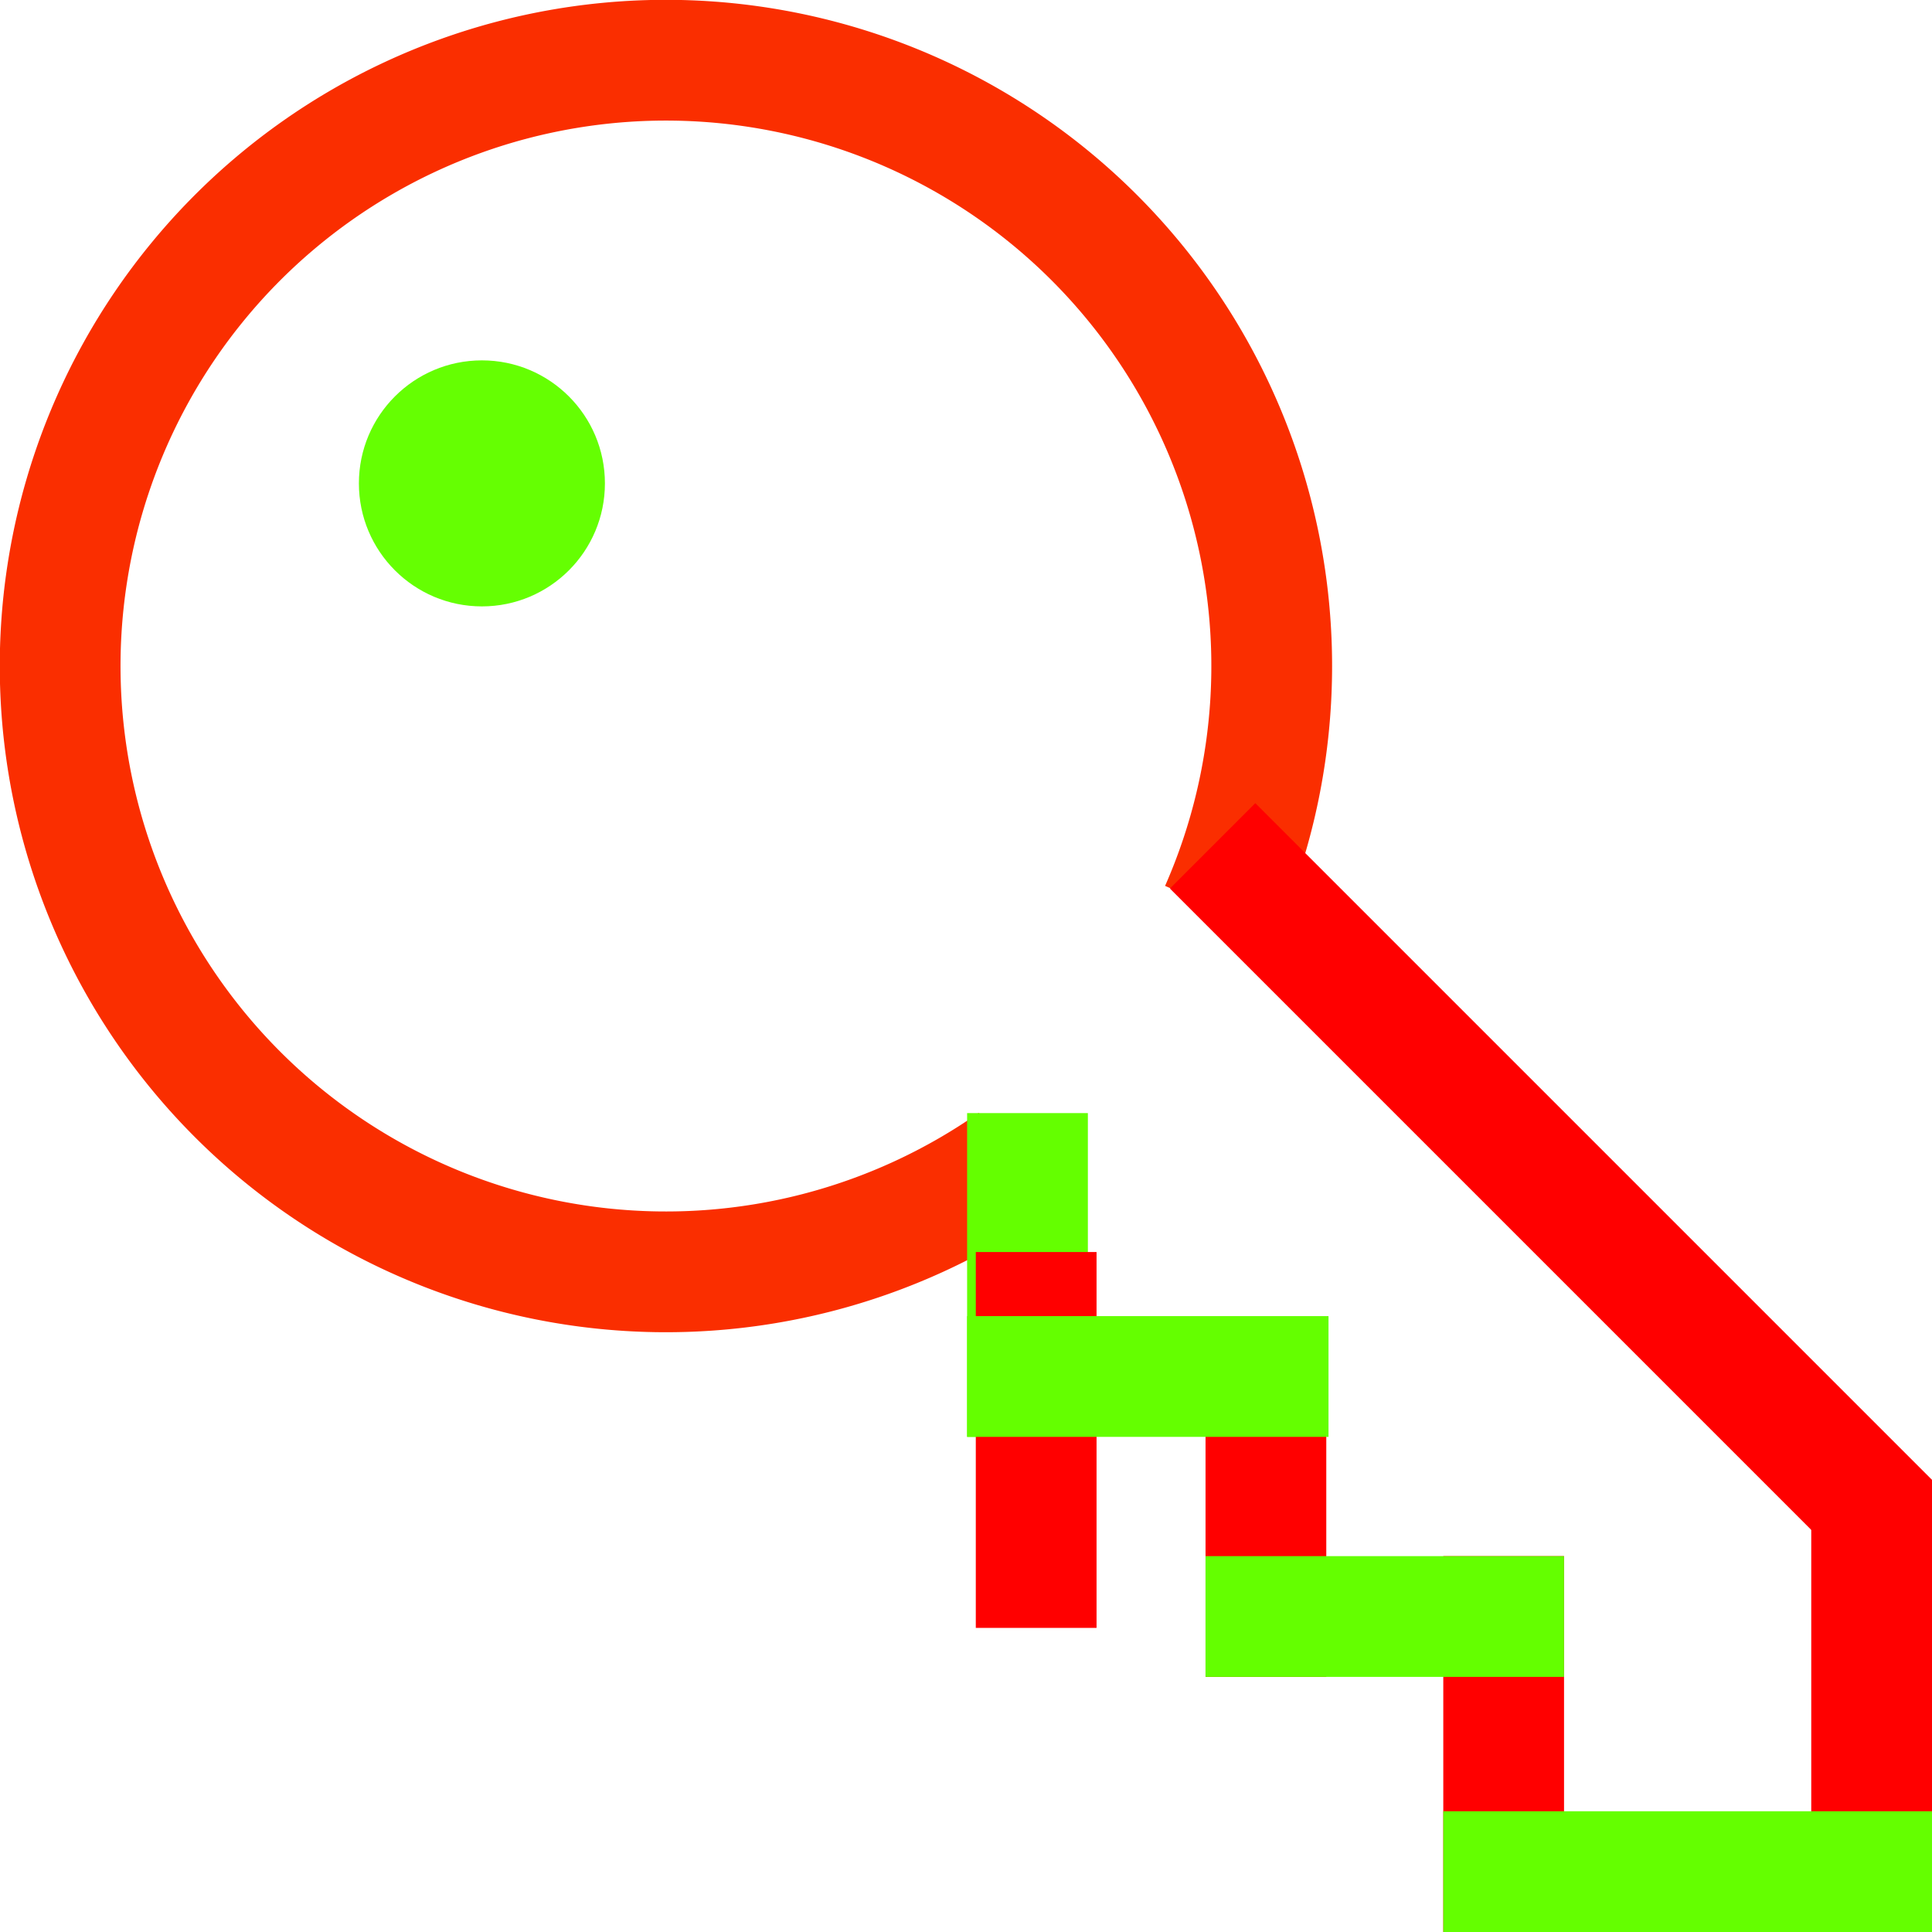 <?xml version="1.0" encoding="UTF-8" standalone="no"?>
<svg
   xmlns:dc="http://purl.org/dc/elements/1.1/"
   xmlns:cc="http://creativecommons.org/ns#"
   xmlns:rdf="http://www.w3.org/1999/02/22-rdf-syntax-ns#"
   xmlns:svg="http://www.w3.org/2000/svg"
   xmlns="http://www.w3.org/2000/svg"
   xmlns:sodipodi="http://sodipodi.sourceforge.net/DTD/sodipodi-0.dtd"
   xmlns:inkscape="http://www.inkscape.org/namespaces/inkscape"
   version="1.1"
   width="1024"
   height="1024"
   viewBox="0 0 1024.00 1024.00"
   enable-background="new 0 0 1024.00 1024.00"
   xml:space="preserve"
   id="svg4562"
   sodipodi:docname="uE98a-access.svg"
   inkscape:version="0.92.1 r15371"><sodipodi:namedview
     pagecolor="#ffffff"
     bordercolor="#666666"
     borderopacity="1"
     objecttolerance="10"
     gridtolerance="10"
     guidetolerance="10"
     inkscape:pageopacity="0"
     inkscape:pageshadow="2"
     inkscape:window-width="1920"
     inkscape:window-height="1017"
     id="namedview4526"
     showgrid="false"
     inkscape:zoom="0.65186406"
     inkscape:cx="642.89772"
     inkscape:cy="468.62903"
     inkscape:window-x="-8"
     inkscape:window-y="-8"
     inkscape:window-maximized="1"
     inkscape:current-layer="svg4562"
     inkscape:measure-start="553.796,786.974"
     inkscape:measure-end="595.216,740.952" /><defs
     id="defs4566" /><g
     id="g5743" /><g
     id="g5743-3"
     transform="translate(0,-662.475)" /><path
     style="fill:none;fill-opacity:1;stroke:#fa2e00;stroke-width:64;stroke-miterlimit:4;stroke-dasharray:none;stroke-opacity:1"
     id="path10094"
     sodipodi:type="arc"
     sodipodi:cx="352.95984"
     sodipodi:cy="353.01004"
     sodipodi:rx="321.07928"
     sodipodi:ry="321.09726"
     sodipodi:start="0.96014917"
     sodipodi:end="0.41485751"
     d="M 537.066,616.078 A 321.079,321.097 0 0 1 117.368,571.17 321.079,321.097 0 0 1 104.819,149.239 321.079,321.097 0 0 1 521.107,79.465 321.079,321.097 0 0 1 646.803,482.431"
     sodipodi:open="true" /><rect
     style="fill:#64ff00;fill-opacity:1;stroke:none;stroke-width:64;stroke-miterlimit:4;stroke-dasharray:none;stroke-opacity:1"
     id="rect10096-5-1-94"
     width="64"
     height="171.603"
     x="512.592"
     y="589.966" /><circle
     style="opacity:0.99;fill:#64ff00;fill-opacity:1;stroke:none;stroke-width:64;stroke-miterlimit:4;stroke-dasharray:none;stroke-opacity:1"
     id="path5149"
     cx="255.421"
     cy="256.202"
     r="65.198" /><rect
     style="fill:#ff0000;fill-opacity:1;stroke:none;stroke-width:64;stroke-miterlimit:4;stroke-dasharray:none;stroke-opacity:1"
     id="rect10096"
     width="64"
     height="239.647"
     x="960"
     y="784.353" /><rect
     style="fill:#ff0000;fill-opacity:1;stroke:none;stroke-width:64;stroke-miterlimit:4;stroke-dasharray:none;stroke-opacity:1"
     id="rect10096-0"
     width="64"
     height="507.223"
     x="105.456"
     y="771.476"
     transform="rotate(-45)" /><rect
     style="fill:#ff0000;fill-opacity:1;stroke:none;stroke-width:64;stroke-miterlimit:4;stroke-dasharray:none;stroke-opacity:1"
     id="rect10096-5"
     width="64"
     height="199.216"
     x="764.971"
     y="824.784" /><rect
     style="fill:#ff0000;fill-opacity:1;stroke:none;stroke-width:64;stroke-miterlimit:4;stroke-dasharray:none;stroke-opacity:1"
     id="rect10096-5-1"
     width="64"
     height="190.012"
     x="638.959"
     y="698.772" /><rect
     style="fill:#ff0000;fill-opacity:1;stroke:none;stroke-width:64;stroke-miterlimit:4;stroke-dasharray:none;stroke-opacity:1"
     id="rect10096-5-1-9"
     width="64"
     height="199.216"
     x="517.194"
     y="663.601" /><rect
     style="fill:#64ff00;fill-opacity:1;stroke:none;stroke-width:64;stroke-miterlimit:4;stroke-dasharray:none;stroke-opacity:1"
     id="rect10096-5-1-94-4"
     width="64"
     height="191.546"
     x="-761.569"
     y="512.592"
     transform="rotate(-90)" /><rect
     style="fill:#64ff00;fill-opacity:1;stroke:none;stroke-width:64;stroke-miterlimit:4;stroke-dasharray:none;stroke-opacity:1"
     id="rect10096-5-1-94-4-7"
     width="64"
     height="190.012"
     x="-888.784"
     y="638.959"
     transform="rotate(-90)" /><rect
     style="fill:#64ff00;fill-opacity:1;stroke:none;stroke-width:64;stroke-miterlimit:4;stroke-dasharray:none;stroke-opacity:1"
     id="rect10096-5-1-94-4-7-3"
     width="64"
     height="259.029"
     x="-1024"
     y="764.971"
     transform="rotate(-90)" /></svg>